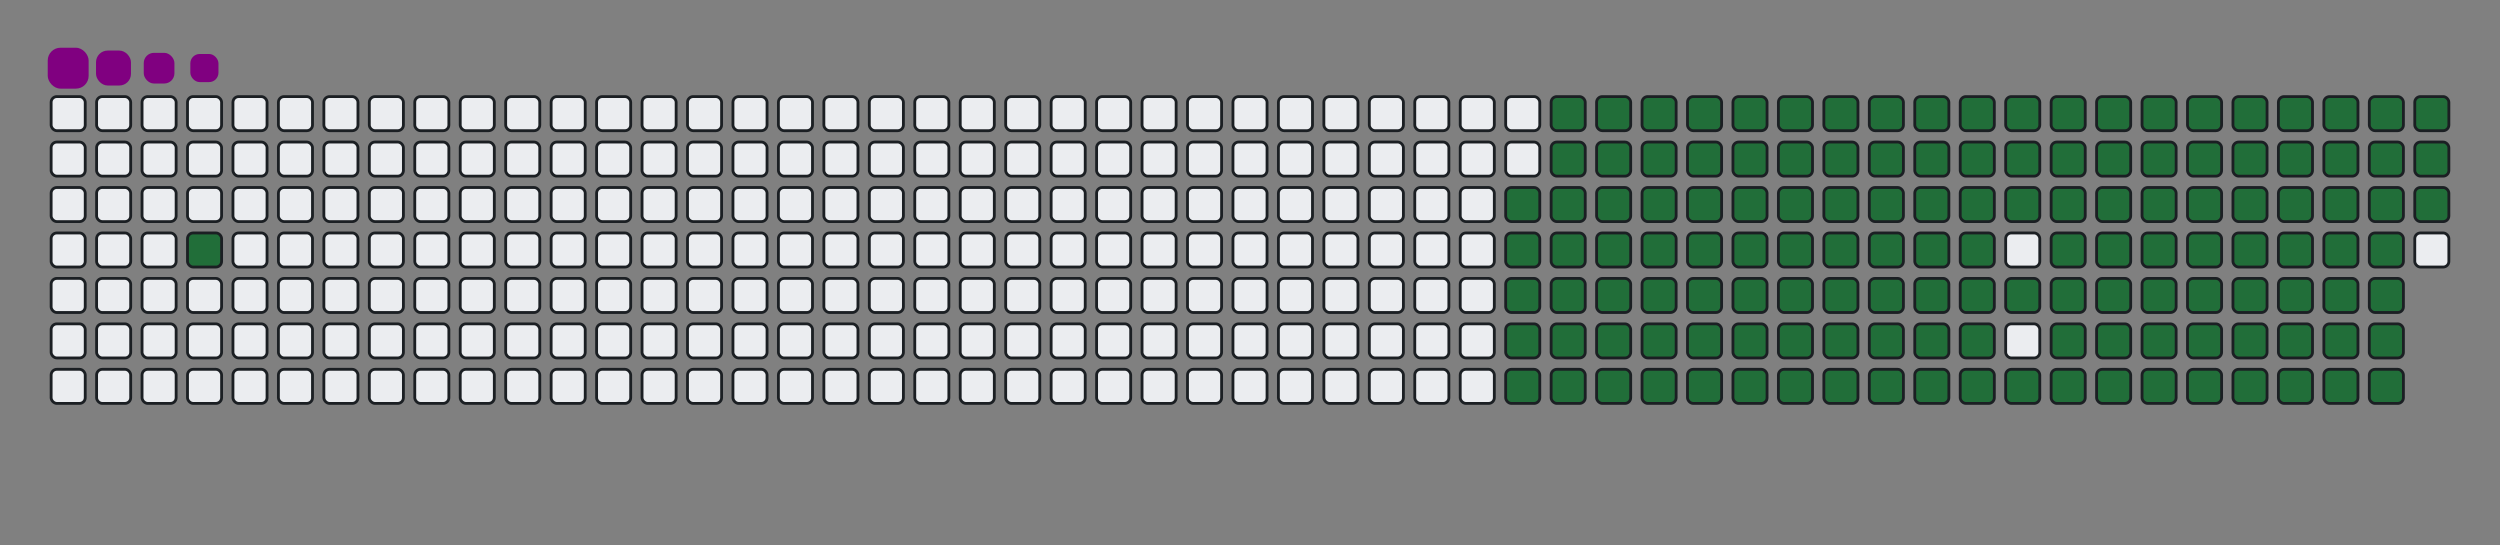 <svg viewBox="-16 -32 880 192" width="880" height="192" xmlns="http://www.w3.org/2000/svg"><rect x="-16" y="-32" width="880" height="192" fill="#808080" stroke="none"/><desc>Generated with https://github.com/Platane/snk</desc><style>:root{--cb:#1b1f230a;--cs:purple;--ce:#ebedf0;--c0:#ebedf0;--c1:#9be9a8;--c2:#40c463;--c3:#30a14e;--c4:#216e39}.c{shape-rendering:geometricPrecision;fill:#ebedf0;stroke-width:1px;stroke:#1b1f230a;animation:none 23700ms linear infinite;width:12px;height:12px}@keyframes c0{2.94%{fill:#216e39}2.96%,100%{fill:#ebedf0}}.c.c0{fill:#216e39;animation-name:c0}@keyframes c1{49.36%{fill:#216e39}49.38%,100%{fill:#ebedf0}}.c.c1{fill:#216e39;animation-name:c1}@keyframes c2{15.18%{fill:#216e39}15.2%,100%{fill:#ebedf0}}.c.c2{fill:#216e39;animation-name:c2}@keyframes c3{50.2%{fill:#216e39}50.22%,100%{fill:#ebedf0}}.c.c3{fill:#216e39;animation-name:c3}@keyframes c4{66.66%{fill:#216e39}66.68%,100%{fill:#ebedf0}}.c.c4{fill:#216e39;animation-name:c4}@keyframes c5{67.08%{fill:#216e39}67.1%,100%{fill:#ebedf0}}.c.c5{fill:#216e39;animation-name:c5}@keyframes c6{32.9%{fill:#216e39}32.92%,100%{fill:#ebedf0}}.c.c6{fill:#216e39;animation-name:c6}@keyframes c7{33.32%{fill:#216e39}33.34%,100%{fill:#ebedf0}}.c.c7{fill:#216e39;animation-name:c7}@keyframes c8{48.94%{fill:#216e39}48.96%,100%{fill:#ebedf0}}.c.c8{fill:#216e39;animation-name:c8}@keyframes c9{15.6%{fill:#216e39}15.62%,100%{fill:#ebedf0}}.c.c9{fill:#216e39;animation-name:c9}@keyframes ca{50.62%{fill:#216e39}50.64%,100%{fill:#ebedf0}}.c.ca{fill:#216e39;animation-name:ca}@keyframes cb{66.23%{fill:#216e39}66.25%,100%{fill:#ebedf0}}.c.cb{fill:#216e39;animation-name:cb}@keyframes cc{67.5%{fill:#216e39}67.52%,100%{fill:#ebedf0}}.c.cc{fill:#216e39;animation-name:cc}@keyframes cd{32.48%{fill:#216e39}32.5%,100%{fill:#ebedf0}}.c.cd{fill:#216e39;animation-name:cd}@keyframes ce{33.75%{fill:#216e39}33.77%,100%{fill:#ebedf0}}.c.ce{fill:#216e39;animation-name:ce}@keyframes cf{48.51%{fill:#216e39}48.53%,100%{fill:#ebedf0}}.c.cf{fill:#216e39;animation-name:cf}@keyframes cg{16.02%{fill:#216e39}16.04%,100%{fill:#ebedf0}}.c.cg{fill:#216e39;animation-name:cg}@keyframes ch{51.04%{fill:#216e39}51.06%,100%{fill:#ebedf0}}.c.ch{fill:#216e39;animation-name:ch}@keyframes ci{65.81%{fill:#216e39}65.83%,100%{fill:#ebedf0}}.c.ci{fill:#216e39;animation-name:ci}@keyframes cj{67.92%{fill:#216e39}67.94%,100%{fill:#ebedf0}}.c.cj{fill:#216e39;animation-name:cj}@keyframes ck{32.06%{fill:#216e39}32.08%,100%{fill:#ebedf0}}.c.ck{fill:#216e39;animation-name:ck}@keyframes cl{34.17%{fill:#216e39}34.19%,100%{fill:#ebedf0}}.c.cl{fill:#216e39;animation-name:cl}@keyframes cm{48.09%{fill:#216e39}48.11%,100%{fill:#ebedf0}}.c.cm{fill:#216e39;animation-name:cm}@keyframes cn{16.45%{fill:#216e39}16.47%,100%{fill:#ebedf0}}.c.cn{fill:#216e39;animation-name:cn}@keyframes co{51.47%{fill:#216e39}51.49%,100%{fill:#ebedf0}}.c.co{fill:#216e39;animation-name:co}@keyframes cp{65.39%{fill:#216e39}65.41%,100%{fill:#ebedf0}}.c.cp{fill:#216e39;animation-name:cp}@keyframes cq{68.34%{fill:#216e39}68.36%,100%{fill:#ebedf0}}.c.cq{fill:#216e39;animation-name:cq}@keyframes cr{31.64%{fill:#216e39}31.66%,100%{fill:#ebedf0}}.c.cr{fill:#216e39;animation-name:cr}@keyframes cs{34.59%{fill:#216e39}34.61%,100%{fill:#ebedf0}}.c.cs{fill:#216e39;animation-name:cs}@keyframes ct{47.67%{fill:#216e39}47.69%,100%{fill:#ebedf0}}.c.ct{fill:#216e39;animation-name:ct}@keyframes cu{16.87%{fill:#216e39}16.89%,100%{fill:#ebedf0}}.c.cu{fill:#216e39;animation-name:cu}@keyframes cv{51.89%{fill:#216e39}51.91%,100%{fill:#ebedf0}}.c.cv{fill:#216e39;animation-name:cv}@keyframes cw{64.97%{fill:#216e39}64.99%,100%{fill:#ebedf0}}.c.cw{fill:#216e39;animation-name:cw}@keyframes cx{68.77%{fill:#216e39}68.79%,100%{fill:#ebedf0}}.c.cx{fill:#216e39;animation-name:cx}@keyframes cy{31.21%{fill:#216e39}31.23%,100%{fill:#ebedf0}}.c.cy{fill:#216e39;animation-name:cy}@keyframes cz{35.01%{fill:#216e39}35.03%,100%{fill:#ebedf0}}.c.cz{fill:#216e39;animation-name:cz}@keyframes c10{47.25%{fill:#216e39}47.27%,100%{fill:#ebedf0}}.c.c10{fill:#216e39;animation-name:c10}@keyframes c11{17.29%{fill:#216e39}17.31%,100%{fill:#ebedf0}}.c.c11{fill:#216e39;animation-name:c11}@keyframes c12{52.31%{fill:#216e39}52.33%,100%{fill:#ebedf0}}.c.c12{fill:#216e39;animation-name:c12}@keyframes c13{64.55%{fill:#216e39}64.57%,100%{fill:#ebedf0}}.c.c13{fill:#216e39;animation-name:c13}@keyframes c14{69.19%{fill:#216e39}69.21%,100%{fill:#ebedf0}}.c.c14{fill:#216e39;animation-name:c14}@keyframes c15{30.79%{fill:#216e39}30.81%,100%{fill:#ebedf0}}.c.c15{fill:#216e39;animation-name:c15}@keyframes c16{35.43%{fill:#216e39}35.45%,100%{fill:#ebedf0}}.c.c16{fill:#216e39;animation-name:c16}@keyframes c17{46.83%{fill:#216e39}46.85%,100%{fill:#ebedf0}}.c.c17{fill:#216e39;animation-name:c17}@keyframes c18{17.71%{fill:#216e39}17.73%,100%{fill:#ebedf0}}.c.c18{fill:#216e39;animation-name:c18}@keyframes c19{52.73%{fill:#216e39}52.75%,100%{fill:#ebedf0}}.c.c19{fill:#216e39;animation-name:c19}@keyframes c1a{64.13%{fill:#216e39}64.15%,100%{fill:#ebedf0}}.c.c1a{fill:#216e39;animation-name:c1a}@keyframes c1b{69.61%{fill:#216e39}69.63%,100%{fill:#ebedf0}}.c.c1b{fill:#216e39;animation-name:c1b}@keyframes c1c{30.37%{fill:#216e39}30.39%,100%{fill:#ebedf0}}.c.c1c{fill:#216e39;animation-name:c1c}@keyframes c1d{35.85%{fill:#216e39}35.87%,100%{fill:#ebedf0}}.c.c1d{fill:#216e39;animation-name:c1d}@keyframes c1e{46.4%{fill:#216e39}46.42%,100%{fill:#ebedf0}}.c.c1e{fill:#216e39;animation-name:c1e}@keyframes c1f{18.13%{fill:#216e39}18.15%,100%{fill:#ebedf0}}.c.c1f{fill:#216e39;animation-name:c1f}@keyframes c1g{53.15%{fill:#216e39}53.17%,100%{fill:#ebedf0}}.c.c1g{fill:#216e39;animation-name:c1g}@keyframes c1h{63.7%{fill:#216e39}63.72%,100%{fill:#ebedf0}}.c.c1h{fill:#216e39;animation-name:c1h}@keyframes c1i{70.03%{fill:#216e39}70.05%,100%{fill:#ebedf0}}.c.c1i{fill:#216e39;animation-name:c1i}@keyframes c1j{29.95%{fill:#216e39}29.97%,100%{fill:#ebedf0}}.c.c1j{fill:#216e39;animation-name:c1j}@keyframes c1k{36.28%{fill:#216e39}36.3%,100%{fill:#ebedf0}}.c.c1k{fill:#216e39;animation-name:c1k}@keyframes c1l{45.98%{fill:#216e39}46%,100%{fill:#ebedf0}}.c.c1l{fill:#216e39;animation-name:c1l}@keyframes c1m{18.56%{fill:#216e39}18.58%,100%{fill:#ebedf0}}.c.c1m{fill:#216e39;animation-name:c1m}@keyframes c1n{53.58%{fill:#216e39}53.6%,100%{fill:#ebedf0}}.c.c1n{fill:#216e39;animation-name:c1n}@keyframes c1o{63.28%{fill:#216e39}63.3%,100%{fill:#ebedf0}}.c.c1o{fill:#216e39;animation-name:c1o}@keyframes c1p{70.45%{fill:#216e39}70.47%,100%{fill:#ebedf0}}.c.c1p{fill:#216e39;animation-name:c1p}@keyframes c1q{29.53%{fill:#216e39}29.55%,100%{fill:#ebedf0}}.c.c1q{fill:#216e39;animation-name:c1q}@keyframes c1r{36.7%{fill:#216e39}36.72%,100%{fill:#ebedf0}}.c.c1r{fill:#216e39;animation-name:c1r}@keyframes c1s{45.56%{fill:#216e39}45.58%,100%{fill:#ebedf0}}.c.c1s{fill:#216e39;animation-name:c1s}@keyframes c1t{18.98%{fill:#216e39}19%,100%{fill:#ebedf0}}.c.c1t{fill:#216e39;animation-name:c1t}@keyframes c1u{54%{fill:#216e39}54.02%,100%{fill:#ebedf0}}.c.c1u{fill:#216e39;animation-name:c1u}@keyframes c1v{62.86%{fill:#216e39}62.88%,100%{fill:#ebedf0}}.c.c1v{fill:#216e39;animation-name:c1v}@keyframes c1w{70.88%{fill:#216e39}70.9%,100%{fill:#ebedf0}}.c.c1w{fill:#216e39;animation-name:c1w}@keyframes c1x{29.1%{fill:#216e39}29.12%,100%{fill:#ebedf0}}.c.c1x{fill:#216e39;animation-name:c1x}@keyframes c1y{37.12%{fill:#216e39}37.14%,100%{fill:#ebedf0}}.c.c1y{fill:#216e39;animation-name:c1y}@keyframes c1z{45.14%{fill:#216e39}45.16%,100%{fill:#ebedf0}}.c.c1z{fill:#216e39;animation-name:c1z}@keyframes c20{19.4%{fill:#216e39}19.42%,100%{fill:#ebedf0}}.c.c20{fill:#216e39;animation-name:c20}@keyframes c21{54.42%{fill:#216e39}54.44%,100%{fill:#ebedf0}}.c.c21{fill:#216e39;animation-name:c21}@keyframes c22{62.44%{fill:#216e39}62.46%,100%{fill:#ebedf0}}.c.c22{fill:#216e39;animation-name:c22}@keyframes c23{71.3%{fill:#216e39}71.32%,100%{fill:#ebedf0}}.c.c23{fill:#216e39;animation-name:c23}@keyframes c24{28.68%{fill:#216e39}28.7%,100%{fill:#ebedf0}}.c.c24{fill:#216e39;animation-name:c24}@keyframes c25{37.54%{fill:#216e39}37.56%,100%{fill:#ebedf0}}.c.c25{fill:#216e39;animation-name:c25}@keyframes c26{44.72%{fill:#216e39}44.74%,100%{fill:#ebedf0}}.c.c26{fill:#216e39;animation-name:c26}@keyframes c27{54.84%{fill:#216e39}54.86%,100%{fill:#ebedf0}}.c.c27{fill:#216e39;animation-name:c27}@keyframes c28{71.72%{fill:#216e39}71.74%,100%{fill:#ebedf0}}.c.c28{fill:#216e39;animation-name:c28}@keyframes c29{28.26%{fill:#216e39}28.28%,100%{fill:#ebedf0}}.c.c29{fill:#216e39;animation-name:c29}@keyframes c2a{37.96%{fill:#216e39}37.98%,100%{fill:#ebedf0}}.c.c2a{fill:#216e39;animation-name:c2a}@keyframes c2b{44.29%{fill:#216e39}44.31%,100%{fill:#ebedf0}}.c.c2b{fill:#216e39;animation-name:c2b}@keyframes c2c{20.24%{fill:#216e39}20.26%,100%{fill:#ebedf0}}.c.c2c{fill:#216e39;animation-name:c2c}@keyframes c2d{55.26%{fill:#216e39}55.28%,100%{fill:#ebedf0}}.c.c2d{fill:#216e39;animation-name:c2d}@keyframes c2e{61.59%{fill:#216e39}61.61%,100%{fill:#ebedf0}}.c.c2e{fill:#216e39;animation-name:c2e}@keyframes c2f{72.14%{fill:#216e39}72.16%,100%{fill:#ebedf0}}.c.c2f{fill:#216e39;animation-name:c2f}@keyframes c2g{27.84%{fill:#216e39}27.86%,100%{fill:#ebedf0}}.c.c2g{fill:#216e39;animation-name:c2g}@keyframes c2h{38.39%{fill:#216e39}38.41%,100%{fill:#ebedf0}}.c.c2h{fill:#216e39;animation-name:c2h}@keyframes c2i{43.87%{fill:#216e39}43.89%,100%{fill:#ebedf0}}.c.c2i{fill:#216e39;animation-name:c2i}@keyframes c2j{20.67%{fill:#216e39}20.69%,100%{fill:#ebedf0}}.c.c2j{fill:#216e39;animation-name:c2j}@keyframes c2k{55.69%{fill:#216e39}55.71%,100%{fill:#ebedf0}}.c.c2k{fill:#216e39;animation-name:c2k}@keyframes c2l{61.17%{fill:#216e39}61.19%,100%{fill:#ebedf0}}.c.c2l{fill:#216e39;animation-name:c2l}@keyframes c2m{72.56%{fill:#216e39}72.58%,100%{fill:#ebedf0}}.c.c2m{fill:#216e39;animation-name:c2m}@keyframes c2n{27.42%{fill:#216e39}27.44%,100%{fill:#ebedf0}}.c.c2n{fill:#216e39;animation-name:c2n}@keyframes c2o{38.81%{fill:#216e39}38.83%,100%{fill:#ebedf0}}.c.c2o{fill:#216e39;animation-name:c2o}@keyframes c2p{43.45%{fill:#216e39}43.47%,100%{fill:#ebedf0}}.c.c2p{fill:#216e39;animation-name:c2p}@keyframes c2q{21.09%{fill:#216e39}21.11%,100%{fill:#ebedf0}}.c.c2q{fill:#216e39;animation-name:c2q}@keyframes c2r{56.11%{fill:#216e39}56.13%,100%{fill:#ebedf0}}.c.c2r{fill:#216e39;animation-name:c2r}@keyframes c2s{60.75%{fill:#216e39}60.77%,100%{fill:#ebedf0}}.c.c2s{fill:#216e39;animation-name:c2s}@keyframes c2t{72.99%{fill:#216e39}73.01%,100%{fill:#ebedf0}}.c.c2t{fill:#216e39;animation-name:c2t}@keyframes c2u{26.99%{fill:#216e39}27.01%,100%{fill:#ebedf0}}.c.c2u{fill:#216e39;animation-name:c2u}@keyframes c2v{39.23%{fill:#216e39}39.25%,100%{fill:#ebedf0}}.c.c2v{fill:#216e39;animation-name:c2v}@keyframes c2w{43.03%{fill:#216e39}43.05%,100%{fill:#ebedf0}}.c.c2w{fill:#216e39;animation-name:c2w}@keyframes c2x{21.51%{fill:#216e39}21.53%,100%{fill:#ebedf0}}.c.c2x{fill:#216e39;animation-name:c2x}@keyframes c2y{56.53%{fill:#216e39}56.55%,100%{fill:#ebedf0}}.c.c2y{fill:#216e39;animation-name:c2y}@keyframes c2z{60.33%{fill:#216e39}60.35%,100%{fill:#ebedf0}}.c.c2z{fill:#216e39;animation-name:c2z}@keyframes c30{73.41%{fill:#216e39}73.43%,100%{fill:#ebedf0}}.c.c30{fill:#216e39;animation-name:c30}@keyframes c31{26.57%{fill:#216e39}26.59%,100%{fill:#ebedf0}}.c.c31{fill:#216e39;animation-name:c31}@keyframes c32{39.65%{fill:#216e39}39.67%,100%{fill:#ebedf0}}.c.c32{fill:#216e39;animation-name:c32}@keyframes c33{42.61%{fill:#216e39}42.63%,100%{fill:#ebedf0}}.c.c33{fill:#216e39;animation-name:c33}@keyframes c34{21.93%{fill:#216e39}21.95%,100%{fill:#ebedf0}}.c.c34{fill:#216e39;animation-name:c34}@keyframes c35{56.95%{fill:#216e39}56.97%,100%{fill:#ebedf0}}.c.c35{fill:#216e39;animation-name:c35}@keyframes c36{59.91%{fill:#216e39}59.93%,100%{fill:#ebedf0}}.c.c36{fill:#216e39;animation-name:c36}@keyframes c37{73.83%{fill:#216e39}73.85%,100%{fill:#ebedf0}}.c.c37{fill:#216e39;animation-name:c37}@keyframes c38{26.15%{fill:#216e39}26.17%,100%{fill:#ebedf0}}.c.c38{fill:#216e39;animation-name:c38}@keyframes c39{40.07%{fill:#216e39}40.09%,100%{fill:#ebedf0}}.c.c39{fill:#216e39;animation-name:c39}@keyframes c3a{42.18%{fill:#216e39}42.2%,100%{fill:#ebedf0}}.c.c3a{fill:#216e39;animation-name:c3a}@keyframes c3b{22.35%{fill:#216e39}22.37%,100%{fill:#ebedf0}}.c.c3b{fill:#216e39;animation-name:c3b}@keyframes c3c{57.37%{fill:#216e39}57.39%,100%{fill:#ebedf0}}.c.c3c{fill:#216e39;animation-name:c3c}@keyframes c3d{59.48%{fill:#216e39}59.5%,100%{fill:#ebedf0}}.c.c3d{fill:#216e39;animation-name:c3d}@keyframes c3e{74.25%{fill:#216e39}74.27%,100%{fill:#ebedf0}}.c.c3e{fill:#216e39;animation-name:c3e}@keyframes c3f{25.73%{fill:#216e39}25.75%,100%{fill:#ebedf0}}.c.c3f{fill:#216e39;animation-name:c3f}@keyframes c3g{40.5%{fill:#216e39}40.52%,100%{fill:#ebedf0}}.c.c3g{fill:#216e39;animation-name:c3g}@keyframes c3h{41.76%{fill:#216e39}41.78%,100%{fill:#ebedf0}}.c.c3h{fill:#216e39;animation-name:c3h}@keyframes c3i{22.77%{fill:#216e39}22.79%,100%{fill:#ebedf0}}.c.c3i{fill:#216e39;animation-name:c3i}@keyframes c3j{57.8%{fill:#216e39}57.82%,100%{fill:#ebedf0}}.c.c3j{fill:#216e39;animation-name:c3j}@keyframes c3k{59.06%{fill:#216e39}59.08%,100%{fill:#ebedf0}}.c.c3k{fill:#216e39;animation-name:c3k}@keyframes c3l{74.67%{fill:#216e39}74.69%,100%{fill:#ebedf0}}.c.c3l{fill:#216e39;animation-name:c3l}@keyframes c3m{25.31%{fill:#216e39}25.33%,100%{fill:#ebedf0}}.c.c3m{fill:#216e39;animation-name:c3m}@keyframes c3n{40.92%{fill:#216e39}40.94%,100%{fill:#ebedf0}}.c.c3n{fill:#216e39;animation-name:c3n}@keyframes c3o{23.62%{fill:#216e39}23.64%,100%{fill:#ebedf0}}.c.c3o{fill:#216e39;animation-name:c3o}@keyframes c3p{23.2%{fill:#216e39}23.22%,100%{fill:#ebedf0}}.c.c3p{fill:#216e39;animation-name:c3p}@keyframes c3q{58.22%{fill:#216e39}58.24%,100%{fill:#ebedf0}}.c.c3q{fill:#216e39;animation-name:c3q}@keyframes c3r{58.64%{fill:#216e39}58.66%,100%{fill:#ebedf0}}.c.c3r{fill:#216e39;animation-name:c3r}@keyframes c3s{75.1%{fill:#216e39}75.12%,100%{fill:#ebedf0}}.c.c3s{fill:#216e39;animation-name:c3s}@keyframes c3t{24.88%{fill:#216e39}24.9%,100%{fill:#ebedf0}}.c.c3t{fill:#216e39;animation-name:c3t}@keyframes c3u{24.46%{fill:#216e39}24.48%,100%{fill:#ebedf0}}.c.c3u{fill:#216e39;animation-name:c3u}@keyframes c3v{24.04%{fill:#216e39}24.06%,100%{fill:#ebedf0}}.c.c3v{fill:#216e39;animation-name:c3v}.u{transform-origin:0 0;transform:scale(0,1);animation:none linear 23700ms infinite}@keyframes u0{2.94%{transform:scale(0.000,1)}2.96%,15.18%{transform:scale(0.007,1)}15.2%,15.6%{transform:scale(0.014,1)}15.62%,16.02%{transform:scale(0.021,1)}16.04%,16.45%{transform:scale(0.029,1)}16.47%,16.87%{transform:scale(0.036,1)}16.89%,17.29%{transform:scale(0.043,1)}17.31%,17.71%{transform:scale(0.050,1)}17.73%,18.13%{transform:scale(0.057,1)}18.15%,18.56%{transform:scale(0.064,1)}18.58%,18.98%{transform:scale(0.071,1)}19%,19.4%{transform:scale(0.079,1)}19.42%,20.24%{transform:scale(0.086,1)}20.26%,20.67%{transform:scale(0.093,1)}20.69%,21.09%{transform:scale(0.100,1)}21.11%,21.51%{transform:scale(0.107,1)}21.53%,21.93%{transform:scale(0.114,1)}21.95%,22.35%{transform:scale(0.121,1)}22.37%,22.77%{transform:scale(0.129,1)}22.79%,23.2%{transform:scale(0.136,1)}23.22%,23.62%{transform:scale(0.143,1)}23.64%,24.04%{transform:scale(0.150,1)}24.06%,24.46%{transform:scale(0.157,1)}24.48%,24.88%{transform:scale(0.164,1)}24.9%,25.31%{transform:scale(0.171,1)}25.33%,25.73%{transform:scale(0.179,1)}25.75%,26.15%{transform:scale(0.186,1)}26.17%,26.57%{transform:scale(0.193,1)}26.59%,26.99%{transform:scale(0.200,1)}27.01%,27.42%{transform:scale(0.207,1)}27.44%,27.84%{transform:scale(0.214,1)}27.86%,28.26%{transform:scale(0.221,1)}28.28%,28.68%{transform:scale(0.229,1)}28.7%,29.1%{transform:scale(0.236,1)}29.12%,29.53%{transform:scale(0.243,1)}29.55%,29.95%{transform:scale(0.250,1)}29.97%,30.37%{transform:scale(0.257,1)}30.39%,30.79%{transform:scale(0.264,1)}30.81%,31.21%{transform:scale(0.271,1)}31.23%,31.64%{transform:scale(0.279,1)}31.66%,32.06%{transform:scale(0.286,1)}32.08%,32.48%{transform:scale(0.293,1)}32.5%,32.9%{transform:scale(0.300,1)}32.92%,33.32%{transform:scale(0.307,1)}33.34%,33.75%{transform:scale(0.314,1)}33.77%,34.17%{transform:scale(0.321,1)}34.19%,34.59%{transform:scale(0.329,1)}34.61%,35.01%{transform:scale(0.336,1)}35.03%,35.43%{transform:scale(0.343,1)}35.45%,35.85%{transform:scale(0.350,1)}35.87%,36.28%{transform:scale(0.357,1)}36.3%,36.7%{transform:scale(0.364,1)}36.72%,37.12%{transform:scale(0.371,1)}37.14%,37.54%{transform:scale(0.379,1)}37.56%,37.96%{transform:scale(0.386,1)}37.98%,38.39%{transform:scale(0.393,1)}38.41%,38.81%{transform:scale(0.400,1)}38.83%,39.23%{transform:scale(0.407,1)}39.25%,39.65%{transform:scale(0.414,1)}39.67%,40.07%{transform:scale(0.421,1)}40.09%,40.5%{transform:scale(0.429,1)}40.52%,40.92%{transform:scale(0.436,1)}40.94%,41.76%{transform:scale(0.443,1)}41.78%,42.18%{transform:scale(0.450,1)}42.2%,42.61%{transform:scale(0.457,1)}42.63%,43.03%{transform:scale(0.464,1)}43.05%,43.45%{transform:scale(0.471,1)}43.47%,43.87%{transform:scale(0.479,1)}43.89%,44.29%{transform:scale(0.486,1)}44.31%,44.72%{transform:scale(0.493,1)}44.74%,45.14%{transform:scale(0.500,1)}45.16%,45.56%{transform:scale(0.507,1)}45.58%,45.98%{transform:scale(0.514,1)}46%,46.4%{transform:scale(0.521,1)}46.42%,46.83%{transform:scale(0.529,1)}46.85%,47.25%{transform:scale(0.536,1)}47.27%,47.67%{transform:scale(0.543,1)}47.69%,48.09%{transform:scale(0.550,1)}48.11%,48.51%{transform:scale(0.557,1)}48.53%,48.94%{transform:scale(0.564,1)}48.96%,49.36%{transform:scale(0.571,1)}49.38%,50.2%{transform:scale(0.579,1)}50.22%,50.62%{transform:scale(0.586,1)}50.64%,51.04%{transform:scale(0.593,1)}51.06%,51.47%{transform:scale(0.600,1)}51.49%,51.89%{transform:scale(0.607,1)}51.91%,52.31%{transform:scale(0.614,1)}52.33%,52.73%{transform:scale(0.621,1)}52.75%,53.15%{transform:scale(0.629,1)}53.17%,53.58%{transform:scale(0.636,1)}53.6%,54%{transform:scale(0.643,1)}54.02%,54.42%{transform:scale(0.650,1)}54.44%,54.84%{transform:scale(0.657,1)}54.86%,55.26%{transform:scale(0.664,1)}55.28%,55.69%{transform:scale(0.671,1)}55.71%,56.11%{transform:scale(0.679,1)}56.13%,56.53%{transform:scale(0.686,1)}56.55%,56.95%{transform:scale(0.693,1)}56.97%,57.37%{transform:scale(0.700,1)}57.39%,57.8%{transform:scale(0.707,1)}57.82%,58.22%{transform:scale(0.714,1)}58.24%,58.64%{transform:scale(0.721,1)}58.66%,59.06%{transform:scale(0.729,1)}59.08%,59.48%{transform:scale(0.736,1)}59.5%,59.91%{transform:scale(0.743,1)}59.93%,60.33%{transform:scale(0.750,1)}60.35%,60.75%{transform:scale(0.757,1)}60.77%,61.17%{transform:scale(0.764,1)}61.19%,61.59%{transform:scale(0.771,1)}61.61%,62.44%{transform:scale(0.779,1)}62.46%,62.86%{transform:scale(0.786,1)}62.88%,63.28%{transform:scale(0.793,1)}63.3%,63.7%{transform:scale(0.800,1)}63.72%,64.13%{transform:scale(0.807,1)}64.15%,64.55%{transform:scale(0.814,1)}64.57%,64.97%{transform:scale(0.821,1)}64.99%,65.39%{transform:scale(0.829,1)}65.41%,65.81%{transform:scale(0.836,1)}65.83%,66.23%{transform:scale(0.843,1)}66.25%,66.66%{transform:scale(0.850,1)}66.68%,67.08%{transform:scale(0.857,1)}67.1%,67.5%{transform:scale(0.864,1)}67.52%,67.92%{transform:scale(0.871,1)}67.94%,68.34%{transform:scale(0.879,1)}68.36%,68.77%{transform:scale(0.886,1)}68.79%,69.19%{transform:scale(0.893,1)}69.21%,69.61%{transform:scale(0.900,1)}69.63%,70.03%{transform:scale(0.907,1)}70.05%,70.45%{transform:scale(0.914,1)}70.47%,70.88%{transform:scale(0.921,1)}70.9%,71.3%{transform:scale(0.929,1)}71.32%,71.72%{transform:scale(0.936,1)}71.74%,72.14%{transform:scale(0.943,1)}72.16%,72.56%{transform:scale(0.950,1)}72.58%,72.99%{transform:scale(0.957,1)}73.01%,73.41%{transform:scale(0.964,1)}73.43%,73.83%{transform:scale(0.971,1)}73.85%,74.25%{transform:scale(0.979,1)}74.27%,74.67%{transform:scale(0.986,1)}74.69%,75.1%{transform:scale(0.993,1)}75.12%,100%{transform:scale(1.000,1)}}.u.u0{fill:#216e39;animation-name:u0;transform-origin:0.0px 0}.s{shape-rendering:geometricPrecision;fill:purple;animation:none linear 23700ms infinite}@keyframes s0{0%,99.58%{transform:translate(0px,-16px)}0.42%{transform:translate(0px,0px)}1.69%{transform:translate(48px,0px)}2.95%{transform:translate(48px,48px)}23.21%{transform:translate(816px,48px)}23.63%,41.35%{transform:translate(816px,32px)}24.05%{transform:translate(832px,32px)}24.89%{transform:translate(832px,0px)}32.91%{transform:translate(528px,0px)}33.33%{transform:translate(528px,16px)}40.93%{transform:translate(816px,16px)}49.37%{transform:translate(512px,32px)}50.21%{transform:translate(512px,64px)}58.23%{transform:translate(816px,64px)}58.65%,75.53%{transform:translate(816px,80px)}66.67%{transform:translate(512px,80px)}67.09%{transform:translate(512px,96px)}75.11%{transform:translate(816px,96px)}93.25%{transform:translate(144px,80px)}94.51%{transform:translate(144px,32px)}94.94%{transform:translate(128px,32px)}95.36%{transform:translate(128px,16px)}97.47%{transform:translate(48px,16px)}98.31%{transform:translate(48px,-16px)}}.s.s0{transform:translate(0px,-16px);animation-name:s0}@keyframes s1{0%,99.58%{transform:translate(16px,-16px)}0.42%{transform:translate(0px,-16px)}0.84%{transform:translate(0px,0px)}2.11%{transform:translate(48px,0px)}3.38%{transform:translate(48px,48px)}23.63%{transform:translate(816px,48px)}24.05%,41.77%{transform:translate(816px,32px)}24.47%{transform:translate(832px,32px)}25.32%{transform:translate(832px,0px)}33.33%{transform:translate(528px,0px)}33.76%{transform:translate(528px,16px)}41.35%{transform:translate(816px,16px)}49.79%{transform:translate(512px,32px)}50.63%{transform:translate(512px,64px)}58.65%{transform:translate(816px,64px)}59.07%,75.95%{transform:translate(816px,80px)}67.09%{transform:translate(512px,80px)}67.51%{transform:translate(512px,96px)}75.53%{transform:translate(816px,96px)}93.67%{transform:translate(144px,80px)}94.94%{transform:translate(144px,32px)}95.36%{transform:translate(128px,32px)}95.78%{transform:translate(128px,16px)}97.89%{transform:translate(48px,16px)}98.73%{transform:translate(48px,-16px)}}.s.s1{transform:translate(16px,-16px);animation-name:s1}@keyframes s2{0%,99.58%{transform:translate(32px,-16px)}0.84%{transform:translate(0px,-16px)}1.27%{transform:translate(0px,0px)}2.53%{transform:translate(48px,0px)}3.8%{transform:translate(48px,48px)}24.05%{transform:translate(816px,48px)}24.47%,42.19%{transform:translate(816px,32px)}24.89%{transform:translate(832px,32px)}25.74%{transform:translate(832px,0px)}33.76%{transform:translate(528px,0px)}34.18%{transform:translate(528px,16px)}41.77%{transform:translate(816px,16px)}50.21%{transform:translate(512px,32px)}51.05%{transform:translate(512px,64px)}59.07%{transform:translate(816px,64px)}59.49%,76.37%{transform:translate(816px,80px)}67.51%{transform:translate(512px,80px)}67.93%{transform:translate(512px,96px)}75.95%{transform:translate(816px,96px)}94.09%{transform:translate(144px,80px)}95.36%{transform:translate(144px,32px)}95.78%{transform:translate(128px,32px)}96.2%{transform:translate(128px,16px)}98.31%{transform:translate(48px,16px)}99.16%{transform:translate(48px,-16px)}}.s.s2{transform:translate(32px,-16px);animation-name:s2}@keyframes s3{0%,99.58%{transform:translate(48px,-16px)}1.27%{transform:translate(0px,-16px)}1.69%{transform:translate(0px,0px)}2.95%{transform:translate(48px,0px)}4.22%{transform:translate(48px,48px)}24.47%{transform:translate(816px,48px)}24.89%,42.62%{transform:translate(816px,32px)}25.32%{transform:translate(832px,32px)}26.16%{transform:translate(832px,0px)}34.18%{transform:translate(528px,0px)}34.6%{transform:translate(528px,16px)}42.19%{transform:translate(816px,16px)}50.63%{transform:translate(512px,32px)}51.48%{transform:translate(512px,64px)}59.49%{transform:translate(816px,64px)}59.92%,76.79%{transform:translate(816px,80px)}67.93%{transform:translate(512px,80px)}68.35%{transform:translate(512px,96px)}76.37%{transform:translate(816px,96px)}94.51%{transform:translate(144px,80px)}95.78%{transform:translate(144px,32px)}96.2%{transform:translate(128px,32px)}96.62%{transform:translate(128px,16px)}98.73%{transform:translate(48px,16px)}}.s.s3{transform:translate(48px,-16px);animation-name:s3}</style><rect class="c" x="2" y="2" rx="2" ry="2"/><rect class="c" x="2" y="18" rx="2" ry="2"/><rect class="c" x="2" y="34" rx="2" ry="2"/><rect class="c" x="2" y="50" rx="2" ry="2"/><rect class="c" x="2" y="66" rx="2" ry="2"/><rect class="c" x="2" y="82" rx="2" ry="2"/><rect class="c" x="2" y="98" rx="2" ry="2"/><rect class="c" x="18" y="2" rx="2" ry="2"/><rect class="c" x="18" y="18" rx="2" ry="2"/><rect class="c" x="18" y="34" rx="2" ry="2"/><rect class="c" x="18" y="50" rx="2" ry="2"/><rect class="c" x="18" y="66" rx="2" ry="2"/><rect class="c" x="18" y="82" rx="2" ry="2"/><rect class="c" x="18" y="98" rx="2" ry="2"/><rect class="c" x="34" y="2" rx="2" ry="2"/><rect class="c" x="34" y="18" rx="2" ry="2"/><rect class="c" x="34" y="34" rx="2" ry="2"/><rect class="c" x="34" y="50" rx="2" ry="2"/><rect class="c" x="34" y="66" rx="2" ry="2"/><rect class="c" x="34" y="82" rx="2" ry="2"/><rect class="c" x="34" y="98" rx="2" ry="2"/><rect class="c" x="50" y="2" rx="2" ry="2"/><rect class="c" x="50" y="18" rx="2" ry="2"/><rect class="c" x="50" y="34" rx="2" ry="2"/><rect class="c c0" x="50" y="50" rx="2" ry="2"/><rect class="c" x="50" y="66" rx="2" ry="2"/><rect class="c" x="50" y="82" rx="2" ry="2"/><rect class="c" x="50" y="98" rx="2" ry="2"/><rect class="c" x="66" y="2" rx="2" ry="2"/><rect class="c" x="66" y="18" rx="2" ry="2"/><rect class="c" x="66" y="34" rx="2" ry="2"/><rect class="c" x="66" y="50" rx="2" ry="2"/><rect class="c" x="66" y="66" rx="2" ry="2"/><rect class="c" x="66" y="82" rx="2" ry="2"/><rect class="c" x="66" y="98" rx="2" ry="2"/><rect class="c" x="82" y="2" rx="2" ry="2"/><rect class="c" x="82" y="18" rx="2" ry="2"/><rect class="c" x="82" y="34" rx="2" ry="2"/><rect class="c" x="82" y="50" rx="2" ry="2"/><rect class="c" x="82" y="66" rx="2" ry="2"/><rect class="c" x="82" y="82" rx="2" ry="2"/><rect class="c" x="82" y="98" rx="2" ry="2"/><rect class="c" x="98" y="2" rx="2" ry="2"/><rect class="c" x="98" y="18" rx="2" ry="2"/><rect class="c" x="98" y="34" rx="2" ry="2"/><rect class="c" x="98" y="50" rx="2" ry="2"/><rect class="c" x="98" y="66" rx="2" ry="2"/><rect class="c" x="98" y="82" rx="2" ry="2"/><rect class="c" x="98" y="98" rx="2" ry="2"/><rect class="c" x="114" y="2" rx="2" ry="2"/><rect class="c" x="114" y="18" rx="2" ry="2"/><rect class="c" x="114" y="34" rx="2" ry="2"/><rect class="c" x="114" y="50" rx="2" ry="2"/><rect class="c" x="114" y="66" rx="2" ry="2"/><rect class="c" x="114" y="82" rx="2" ry="2"/><rect class="c" x="114" y="98" rx="2" ry="2"/><rect class="c" x="130" y="2" rx="2" ry="2"/><rect class="c" x="130" y="18" rx="2" ry="2"/><rect class="c" x="130" y="34" rx="2" ry="2"/><rect class="c" x="130" y="50" rx="2" ry="2"/><rect class="c" x="130" y="66" rx="2" ry="2"/><rect class="c" x="130" y="82" rx="2" ry="2"/><rect class="c" x="130" y="98" rx="2" ry="2"/><rect class="c" x="146" y="2" rx="2" ry="2"/><rect class="c" x="146" y="18" rx="2" ry="2"/><rect class="c" x="146" y="34" rx="2" ry="2"/><rect class="c" x="146" y="50" rx="2" ry="2"/><rect class="c" x="146" y="66" rx="2" ry="2"/><rect class="c" x="146" y="82" rx="2" ry="2"/><rect class="c" x="146" y="98" rx="2" ry="2"/><rect class="c" x="162" y="2" rx="2" ry="2"/><rect class="c" x="162" y="18" rx="2" ry="2"/><rect class="c" x="162" y="34" rx="2" ry="2"/><rect class="c" x="162" y="50" rx="2" ry="2"/><rect class="c" x="162" y="66" rx="2" ry="2"/><rect class="c" x="162" y="82" rx="2" ry="2"/><rect class="c" x="162" y="98" rx="2" ry="2"/><rect class="c" x="178" y="2" rx="2" ry="2"/><rect class="c" x="178" y="18" rx="2" ry="2"/><rect class="c" x="178" y="34" rx="2" ry="2"/><rect class="c" x="178" y="50" rx="2" ry="2"/><rect class="c" x="178" y="66" rx="2" ry="2"/><rect class="c" x="178" y="82" rx="2" ry="2"/><rect class="c" x="178" y="98" rx="2" ry="2"/><rect class="c" x="194" y="2" rx="2" ry="2"/><rect class="c" x="194" y="18" rx="2" ry="2"/><rect class="c" x="194" y="34" rx="2" ry="2"/><rect class="c" x="194" y="50" rx="2" ry="2"/><rect class="c" x="194" y="66" rx="2" ry="2"/><rect class="c" x="194" y="82" rx="2" ry="2"/><rect class="c" x="194" y="98" rx="2" ry="2"/><rect class="c" x="210" y="2" rx="2" ry="2"/><rect class="c" x="210" y="18" rx="2" ry="2"/><rect class="c" x="210" y="34" rx="2" ry="2"/><rect class="c" x="210" y="50" rx="2" ry="2"/><rect class="c" x="210" y="66" rx="2" ry="2"/><rect class="c" x="210" y="82" rx="2" ry="2"/><rect class="c" x="210" y="98" rx="2" ry="2"/><rect class="c" x="226" y="2" rx="2" ry="2"/><rect class="c" x="226" y="18" rx="2" ry="2"/><rect class="c" x="226" y="34" rx="2" ry="2"/><rect class="c" x="226" y="50" rx="2" ry="2"/><rect class="c" x="226" y="66" rx="2" ry="2"/><rect class="c" x="226" y="82" rx="2" ry="2"/><rect class="c" x="226" y="98" rx="2" ry="2"/><rect class="c" x="242" y="2" rx="2" ry="2"/><rect class="c" x="242" y="18" rx="2" ry="2"/><rect class="c" x="242" y="34" rx="2" ry="2"/><rect class="c" x="242" y="50" rx="2" ry="2"/><rect class="c" x="242" y="66" rx="2" ry="2"/><rect class="c" x="242" y="82" rx="2" ry="2"/><rect class="c" x="242" y="98" rx="2" ry="2"/><rect class="c" x="258" y="2" rx="2" ry="2"/><rect class="c" x="258" y="18" rx="2" ry="2"/><rect class="c" x="258" y="34" rx="2" ry="2"/><rect class="c" x="258" y="50" rx="2" ry="2"/><rect class="c" x="258" y="66" rx="2" ry="2"/><rect class="c" x="258" y="82" rx="2" ry="2"/><rect class="c" x="258" y="98" rx="2" ry="2"/><rect class="c" x="274" y="2" rx="2" ry="2"/><rect class="c" x="274" y="18" rx="2" ry="2"/><rect class="c" x="274" y="34" rx="2" ry="2"/><rect class="c" x="274" y="50" rx="2" ry="2"/><rect class="c" x="274" y="66" rx="2" ry="2"/><rect class="c" x="274" y="82" rx="2" ry="2"/><rect class="c" x="274" y="98" rx="2" ry="2"/><rect class="c" x="290" y="2" rx="2" ry="2"/><rect class="c" x="290" y="18" rx="2" ry="2"/><rect class="c" x="290" y="34" rx="2" ry="2"/><rect class="c" x="290" y="50" rx="2" ry="2"/><rect class="c" x="290" y="66" rx="2" ry="2"/><rect class="c" x="290" y="82" rx="2" ry="2"/><rect class="c" x="290" y="98" rx="2" ry="2"/><rect class="c" x="306" y="2" rx="2" ry="2"/><rect class="c" x="306" y="18" rx="2" ry="2"/><rect class="c" x="306" y="34" rx="2" ry="2"/><rect class="c" x="306" y="50" rx="2" ry="2"/><rect class="c" x="306" y="66" rx="2" ry="2"/><rect class="c" x="306" y="82" rx="2" ry="2"/><rect class="c" x="306" y="98" rx="2" ry="2"/><rect class="c" x="322" y="2" rx="2" ry="2"/><rect class="c" x="322" y="18" rx="2" ry="2"/><rect class="c" x="322" y="34" rx="2" ry="2"/><rect class="c" x="322" y="50" rx="2" ry="2"/><rect class="c" x="322" y="66" rx="2" ry="2"/><rect class="c" x="322" y="82" rx="2" ry="2"/><rect class="c" x="322" y="98" rx="2" ry="2"/><rect class="c" x="338" y="2" rx="2" ry="2"/><rect class="c" x="338" y="18" rx="2" ry="2"/><rect class="c" x="338" y="34" rx="2" ry="2"/><rect class="c" x="338" y="50" rx="2" ry="2"/><rect class="c" x="338" y="66" rx="2" ry="2"/><rect class="c" x="338" y="82" rx="2" ry="2"/><rect class="c" x="338" y="98" rx="2" ry="2"/><rect class="c" x="354" y="2" rx="2" ry="2"/><rect class="c" x="354" y="18" rx="2" ry="2"/><rect class="c" x="354" y="34" rx="2" ry="2"/><rect class="c" x="354" y="50" rx="2" ry="2"/><rect class="c" x="354" y="66" rx="2" ry="2"/><rect class="c" x="354" y="82" rx="2" ry="2"/><rect class="c" x="354" y="98" rx="2" ry="2"/><rect class="c" x="370" y="2" rx="2" ry="2"/><rect class="c" x="370" y="18" rx="2" ry="2"/><rect class="c" x="370" y="34" rx="2" ry="2"/><rect class="c" x="370" y="50" rx="2" ry="2"/><rect class="c" x="370" y="66" rx="2" ry="2"/><rect class="c" x="370" y="82" rx="2" ry="2"/><rect class="c" x="370" y="98" rx="2" ry="2"/><rect class="c" x="386" y="2" rx="2" ry="2"/><rect class="c" x="386" y="18" rx="2" ry="2"/><rect class="c" x="386" y="34" rx="2" ry="2"/><rect class="c" x="386" y="50" rx="2" ry="2"/><rect class="c" x="386" y="66" rx="2" ry="2"/><rect class="c" x="386" y="82" rx="2" ry="2"/><rect class="c" x="386" y="98" rx="2" ry="2"/><rect class="c" x="402" y="2" rx="2" ry="2"/><rect class="c" x="402" y="18" rx="2" ry="2"/><rect class="c" x="402" y="34" rx="2" ry="2"/><rect class="c" x="402" y="50" rx="2" ry="2"/><rect class="c" x="402" y="66" rx="2" ry="2"/><rect class="c" x="402" y="82" rx="2" ry="2"/><rect class="c" x="402" y="98" rx="2" ry="2"/><rect class="c" x="418" y="2" rx="2" ry="2"/><rect class="c" x="418" y="18" rx="2" ry="2"/><rect class="c" x="418" y="34" rx="2" ry="2"/><rect class="c" x="418" y="50" rx="2" ry="2"/><rect class="c" x="418" y="66" rx="2" ry="2"/><rect class="c" x="418" y="82" rx="2" ry="2"/><rect class="c" x="418" y="98" rx="2" ry="2"/><rect class="c" x="434" y="2" rx="2" ry="2"/><rect class="c" x="434" y="18" rx="2" ry="2"/><rect class="c" x="434" y="34" rx="2" ry="2"/><rect class="c" x="434" y="50" rx="2" ry="2"/><rect class="c" x="434" y="66" rx="2" ry="2"/><rect class="c" x="434" y="82" rx="2" ry="2"/><rect class="c" x="434" y="98" rx="2" ry="2"/><rect class="c" x="450" y="2" rx="2" ry="2"/><rect class="c" x="450" y="18" rx="2" ry="2"/><rect class="c" x="450" y="34" rx="2" ry="2"/><rect class="c" x="450" y="50" rx="2" ry="2"/><rect class="c" x="450" y="66" rx="2" ry="2"/><rect class="c" x="450" y="82" rx="2" ry="2"/><rect class="c" x="450" y="98" rx="2" ry="2"/><rect class="c" x="466" y="2" rx="2" ry="2"/><rect class="c" x="466" y="18" rx="2" ry="2"/><rect class="c" x="466" y="34" rx="2" ry="2"/><rect class="c" x="466" y="50" rx="2" ry="2"/><rect class="c" x="466" y="66" rx="2" ry="2"/><rect class="c" x="466" y="82" rx="2" ry="2"/><rect class="c" x="466" y="98" rx="2" ry="2"/><rect class="c" x="482" y="2" rx="2" ry="2"/><rect class="c" x="482" y="18" rx="2" ry="2"/><rect class="c" x="482" y="34" rx="2" ry="2"/><rect class="c" x="482" y="50" rx="2" ry="2"/><rect class="c" x="482" y="66" rx="2" ry="2"/><rect class="c" x="482" y="82" rx="2" ry="2"/><rect class="c" x="482" y="98" rx="2" ry="2"/><rect class="c" x="498" y="2" rx="2" ry="2"/><rect class="c" x="498" y="18" rx="2" ry="2"/><rect class="c" x="498" y="34" rx="2" ry="2"/><rect class="c" x="498" y="50" rx="2" ry="2"/><rect class="c" x="498" y="66" rx="2" ry="2"/><rect class="c" x="498" y="82" rx="2" ry="2"/><rect class="c" x="498" y="98" rx="2" ry="2"/><rect class="c" x="514" y="2" rx="2" ry="2"/><rect class="c" x="514" y="18" rx="2" ry="2"/><rect class="c c1" x="514" y="34" rx="2" ry="2"/><rect class="c c2" x="514" y="50" rx="2" ry="2"/><rect class="c c3" x="514" y="66" rx="2" ry="2"/><rect class="c c4" x="514" y="82" rx="2" ry="2"/><rect class="c c5" x="514" y="98" rx="2" ry="2"/><rect class="c c6" x="530" y="2" rx="2" ry="2"/><rect class="c c7" x="530" y="18" rx="2" ry="2"/><rect class="c c8" x="530" y="34" rx="2" ry="2"/><rect class="c c9" x="530" y="50" rx="2" ry="2"/><rect class="c ca" x="530" y="66" rx="2" ry="2"/><rect class="c cb" x="530" y="82" rx="2" ry="2"/><rect class="c cc" x="530" y="98" rx="2" ry="2"/><rect class="c cd" x="546" y="2" rx="2" ry="2"/><rect class="c ce" x="546" y="18" rx="2" ry="2"/><rect class="c cf" x="546" y="34" rx="2" ry="2"/><rect class="c cg" x="546" y="50" rx="2" ry="2"/><rect class="c ch" x="546" y="66" rx="2" ry="2"/><rect class="c ci" x="546" y="82" rx="2" ry="2"/><rect class="c cj" x="546" y="98" rx="2" ry="2"/><rect class="c ck" x="562" y="2" rx="2" ry="2"/><rect class="c cl" x="562" y="18" rx="2" ry="2"/><rect class="c cm" x="562" y="34" rx="2" ry="2"/><rect class="c cn" x="562" y="50" rx="2" ry="2"/><rect class="c co" x="562" y="66" rx="2" ry="2"/><rect class="c cp" x="562" y="82" rx="2" ry="2"/><rect class="c cq" x="562" y="98" rx="2" ry="2"/><rect class="c cr" x="578" y="2" rx="2" ry="2"/><rect class="c cs" x="578" y="18" rx="2" ry="2"/><rect class="c ct" x="578" y="34" rx="2" ry="2"/><rect class="c cu" x="578" y="50" rx="2" ry="2"/><rect class="c cv" x="578" y="66" rx="2" ry="2"/><rect class="c cw" x="578" y="82" rx="2" ry="2"/><rect class="c cx" x="578" y="98" rx="2" ry="2"/><rect class="c cy" x="594" y="2" rx="2" ry="2"/><rect class="c cz" x="594" y="18" rx="2" ry="2"/><rect class="c c10" x="594" y="34" rx="2" ry="2"/><rect class="c c11" x="594" y="50" rx="2" ry="2"/><rect class="c c12" x="594" y="66" rx="2" ry="2"/><rect class="c c13" x="594" y="82" rx="2" ry="2"/><rect class="c c14" x="594" y="98" rx="2" ry="2"/><rect class="c c15" x="610" y="2" rx="2" ry="2"/><rect class="c c16" x="610" y="18" rx="2" ry="2"/><rect class="c c17" x="610" y="34" rx="2" ry="2"/><rect class="c c18" x="610" y="50" rx="2" ry="2"/><rect class="c c19" x="610" y="66" rx="2" ry="2"/><rect class="c c1a" x="610" y="82" rx="2" ry="2"/><rect class="c c1b" x="610" y="98" rx="2" ry="2"/><rect class="c c1c" x="626" y="2" rx="2" ry="2"/><rect class="c c1d" x="626" y="18" rx="2" ry="2"/><rect class="c c1e" x="626" y="34" rx="2" ry="2"/><rect class="c c1f" x="626" y="50" rx="2" ry="2"/><rect class="c c1g" x="626" y="66" rx="2" ry="2"/><rect class="c c1h" x="626" y="82" rx="2" ry="2"/><rect class="c c1i" x="626" y="98" rx="2" ry="2"/><rect class="c c1j" x="642" y="2" rx="2" ry="2"/><rect class="c c1k" x="642" y="18" rx="2" ry="2"/><rect class="c c1l" x="642" y="34" rx="2" ry="2"/><rect class="c c1m" x="642" y="50" rx="2" ry="2"/><rect class="c c1n" x="642" y="66" rx="2" ry="2"/><rect class="c c1o" x="642" y="82" rx="2" ry="2"/><rect class="c c1p" x="642" y="98" rx="2" ry="2"/><rect class="c c1q" x="658" y="2" rx="2" ry="2"/><rect class="c c1r" x="658" y="18" rx="2" ry="2"/><rect class="c c1s" x="658" y="34" rx="2" ry="2"/><rect class="c c1t" x="658" y="50" rx="2" ry="2"/><rect class="c c1u" x="658" y="66" rx="2" ry="2"/><rect class="c c1v" x="658" y="82" rx="2" ry="2"/><rect class="c c1w" x="658" y="98" rx="2" ry="2"/><rect class="c c1x" x="674" y="2" rx="2" ry="2"/><rect class="c c1y" x="674" y="18" rx="2" ry="2"/><rect class="c c1z" x="674" y="34" rx="2" ry="2"/><rect class="c c20" x="674" y="50" rx="2" ry="2"/><rect class="c c21" x="674" y="66" rx="2" ry="2"/><rect class="c c22" x="674" y="82" rx="2" ry="2"/><rect class="c c23" x="674" y="98" rx="2" ry="2"/><rect class="c c24" x="690" y="2" rx="2" ry="2"/><rect class="c c25" x="690" y="18" rx="2" ry="2"/><rect class="c c26" x="690" y="34" rx="2" ry="2"/><rect class="c" x="690" y="50" rx="2" ry="2"/><rect class="c c27" x="690" y="66" rx="2" ry="2"/><rect class="c" x="690" y="82" rx="2" ry="2"/><rect class="c c28" x="690" y="98" rx="2" ry="2"/><rect class="c c29" x="706" y="2" rx="2" ry="2"/><rect class="c c2a" x="706" y="18" rx="2" ry="2"/><rect class="c c2b" x="706" y="34" rx="2" ry="2"/><rect class="c c2c" x="706" y="50" rx="2" ry="2"/><rect class="c c2d" x="706" y="66" rx="2" ry="2"/><rect class="c c2e" x="706" y="82" rx="2" ry="2"/><rect class="c c2f" x="706" y="98" rx="2" ry="2"/><rect class="c c2g" x="722" y="2" rx="2" ry="2"/><rect class="c c2h" x="722" y="18" rx="2" ry="2"/><rect class="c c2i" x="722" y="34" rx="2" ry="2"/><rect class="c c2j" x="722" y="50" rx="2" ry="2"/><rect class="c c2k" x="722" y="66" rx="2" ry="2"/><rect class="c c2l" x="722" y="82" rx="2" ry="2"/><rect class="c c2m" x="722" y="98" rx="2" ry="2"/><rect class="c c2n" x="738" y="2" rx="2" ry="2"/><rect class="c c2o" x="738" y="18" rx="2" ry="2"/><rect class="c c2p" x="738" y="34" rx="2" ry="2"/><rect class="c c2q" x="738" y="50" rx="2" ry="2"/><rect class="c c2r" x="738" y="66" rx="2" ry="2"/><rect class="c c2s" x="738" y="82" rx="2" ry="2"/><rect class="c c2t" x="738" y="98" rx="2" ry="2"/><rect class="c c2u" x="754" y="2" rx="2" ry="2"/><rect class="c c2v" x="754" y="18" rx="2" ry="2"/><rect class="c c2w" x="754" y="34" rx="2" ry="2"/><rect class="c c2x" x="754" y="50" rx="2" ry="2"/><rect class="c c2y" x="754" y="66" rx="2" ry="2"/><rect class="c c2z" x="754" y="82" rx="2" ry="2"/><rect class="c c30" x="754" y="98" rx="2" ry="2"/><rect class="c c31" x="770" y="2" rx="2" ry="2"/><rect class="c c32" x="770" y="18" rx="2" ry="2"/><rect class="c c33" x="770" y="34" rx="2" ry="2"/><rect class="c c34" x="770" y="50" rx="2" ry="2"/><rect class="c c35" x="770" y="66" rx="2" ry="2"/><rect class="c c36" x="770" y="82" rx="2" ry="2"/><rect class="c c37" x="770" y="98" rx="2" ry="2"/><rect class="c c38" x="786" y="2" rx="2" ry="2"/><rect class="c c39" x="786" y="18" rx="2" ry="2"/><rect class="c c3a" x="786" y="34" rx="2" ry="2"/><rect class="c c3b" x="786" y="50" rx="2" ry="2"/><rect class="c c3c" x="786" y="66" rx="2" ry="2"/><rect class="c c3d" x="786" y="82" rx="2" ry="2"/><rect class="c c3e" x="786" y="98" rx="2" ry="2"/><rect class="c c3f" x="802" y="2" rx="2" ry="2"/><rect class="c c3g" x="802" y="18" rx="2" ry="2"/><rect class="c c3h" x="802" y="34" rx="2" ry="2"/><rect class="c c3i" x="802" y="50" rx="2" ry="2"/><rect class="c c3j" x="802" y="66" rx="2" ry="2"/><rect class="c c3k" x="802" y="82" rx="2" ry="2"/><rect class="c c3l" x="802" y="98" rx="2" ry="2"/><rect class="c c3m" x="818" y="2" rx="2" ry="2"/><rect class="c c3n" x="818" y="18" rx="2" ry="2"/><rect class="c c3o" x="818" y="34" rx="2" ry="2"/><rect class="c c3p" x="818" y="50" rx="2" ry="2"/><rect class="c c3q" x="818" y="66" rx="2" ry="2"/><rect class="c c3r" x="818" y="82" rx="2" ry="2"/><rect class="c c3s" x="818" y="98" rx="2" ry="2"/><rect class="c c3t" x="834" y="2" rx="2" ry="2"/><rect class="c c3u" x="834" y="18" rx="2" ry="2"/><rect class="c c3v" x="834" y="34" rx="2" ry="2"/><rect class="c" x="834" y="50" rx="2" ry="2"/><rect class="u u0" height="12" width="848.6" x="0.0" y="144"/><rect class="s s0" x="0.8" y="0.8" width="14.4" height="14.4" rx="4.5" ry="4.5"/><rect class="s s1" x="1.8" y="1.8" width="12.3" height="12.3" rx="4.1" ry="4.1"/><rect class="s s2" x="2.6" y="2.6" width="10.8" height="10.8" rx="3.6" ry="3.6"/><rect class="s s3" x="3.0" y="3.0" width="9.9" height="9.9" rx="3.3" ry="3.3"/></svg>